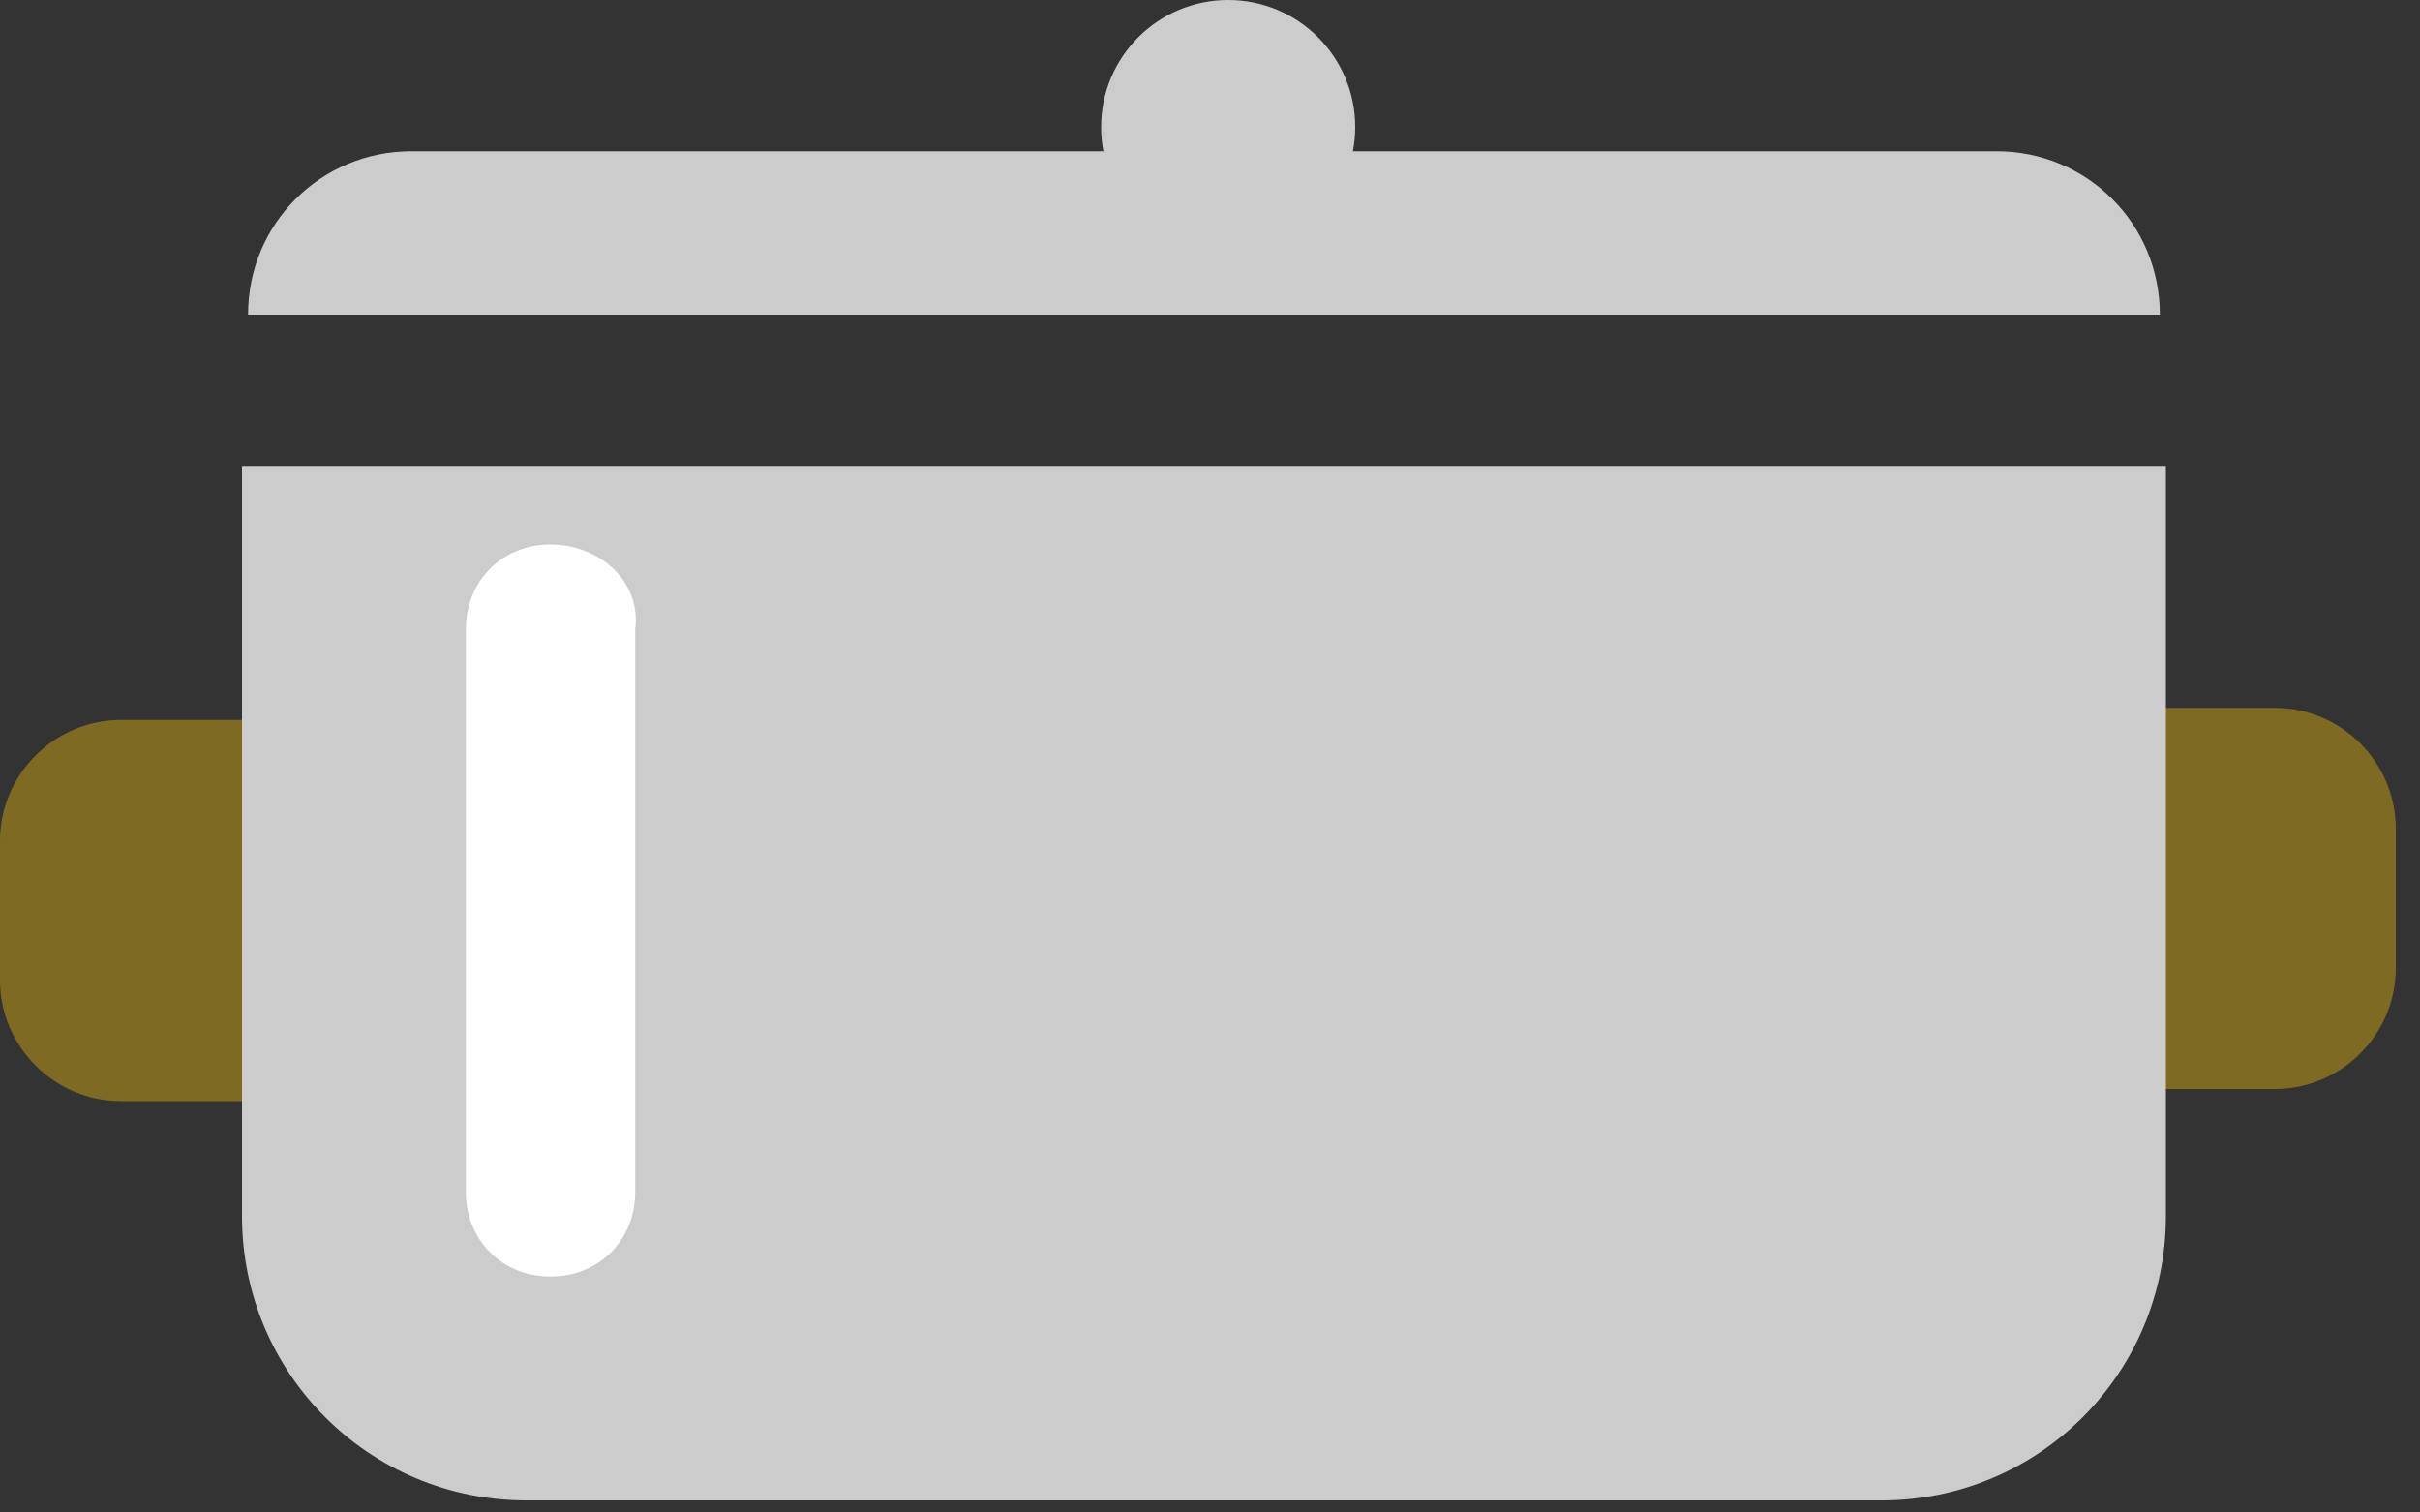 <svg width="40" height="25" viewBox="0 0 40 25" fill="none" xmlns="http://www.w3.org/2000/svg">
<rect x="0" y="0" width="40" height="25" fill="#333333" stroke="none"/>
<path d="M33.9 18H37.6C38.7 18 39.6 17.1 39.6 16V13.7C39.6 12.6 38.7 11.7 37.6 11.7H33.9C32.8 11.7 31.9 12.6 31.9 13.7V16C31.9 17.1 32.8 18 33.9 18Z" fill="#7F6A23"/>
<path d="M2 18.2H5.7C6.8 18.2 7.7 17.3 7.7 16.2V13.9C7.7 12.8 6.8 11.9 5.7 11.9H2C0.9 11.9 0 12.8 0 13.9V16.2C0 17.3 0.9 18.2 2 18.2Z" fill="#7F6A23"/>
<path d="M4.1 7.7H35.8V20.1C35.8 22.7 33.7 24.8 31.1 24.8H8.7C6.1 24.8 4 22.7 4 20.1V7.7H4.1Z" fill="#CCCCCC"/>
<path d="M9.1 21.1C9.9 21.1 10.5 20.5 10.5 19.7V10.4C10.6 9.6 9.9 9 9.1 9C8.3 9 7.7 9.6 7.7 10.4V19.7C7.7 20.5 8.3 21.1 9.1 21.1Z" fill="white"/>
<path d="M6.8 2.5H33C34.5 2.5 35.7 3.7 35.7 5.2H4.1C4.1 3.7 5.3 2.5 6.8 2.5Z" fill="#CCCCCC"/>
<path d="M20.3 4.2C21.46 4.2 22.4 3.26 22.4 2.1C22.4 0.94 21.46 0 20.3 0C19.14 0 18.2 0.94 18.2 2.1C18.2 3.26 19.14 4.2 20.3 4.2Z" fill="#CCCCCC"/>
</svg>
